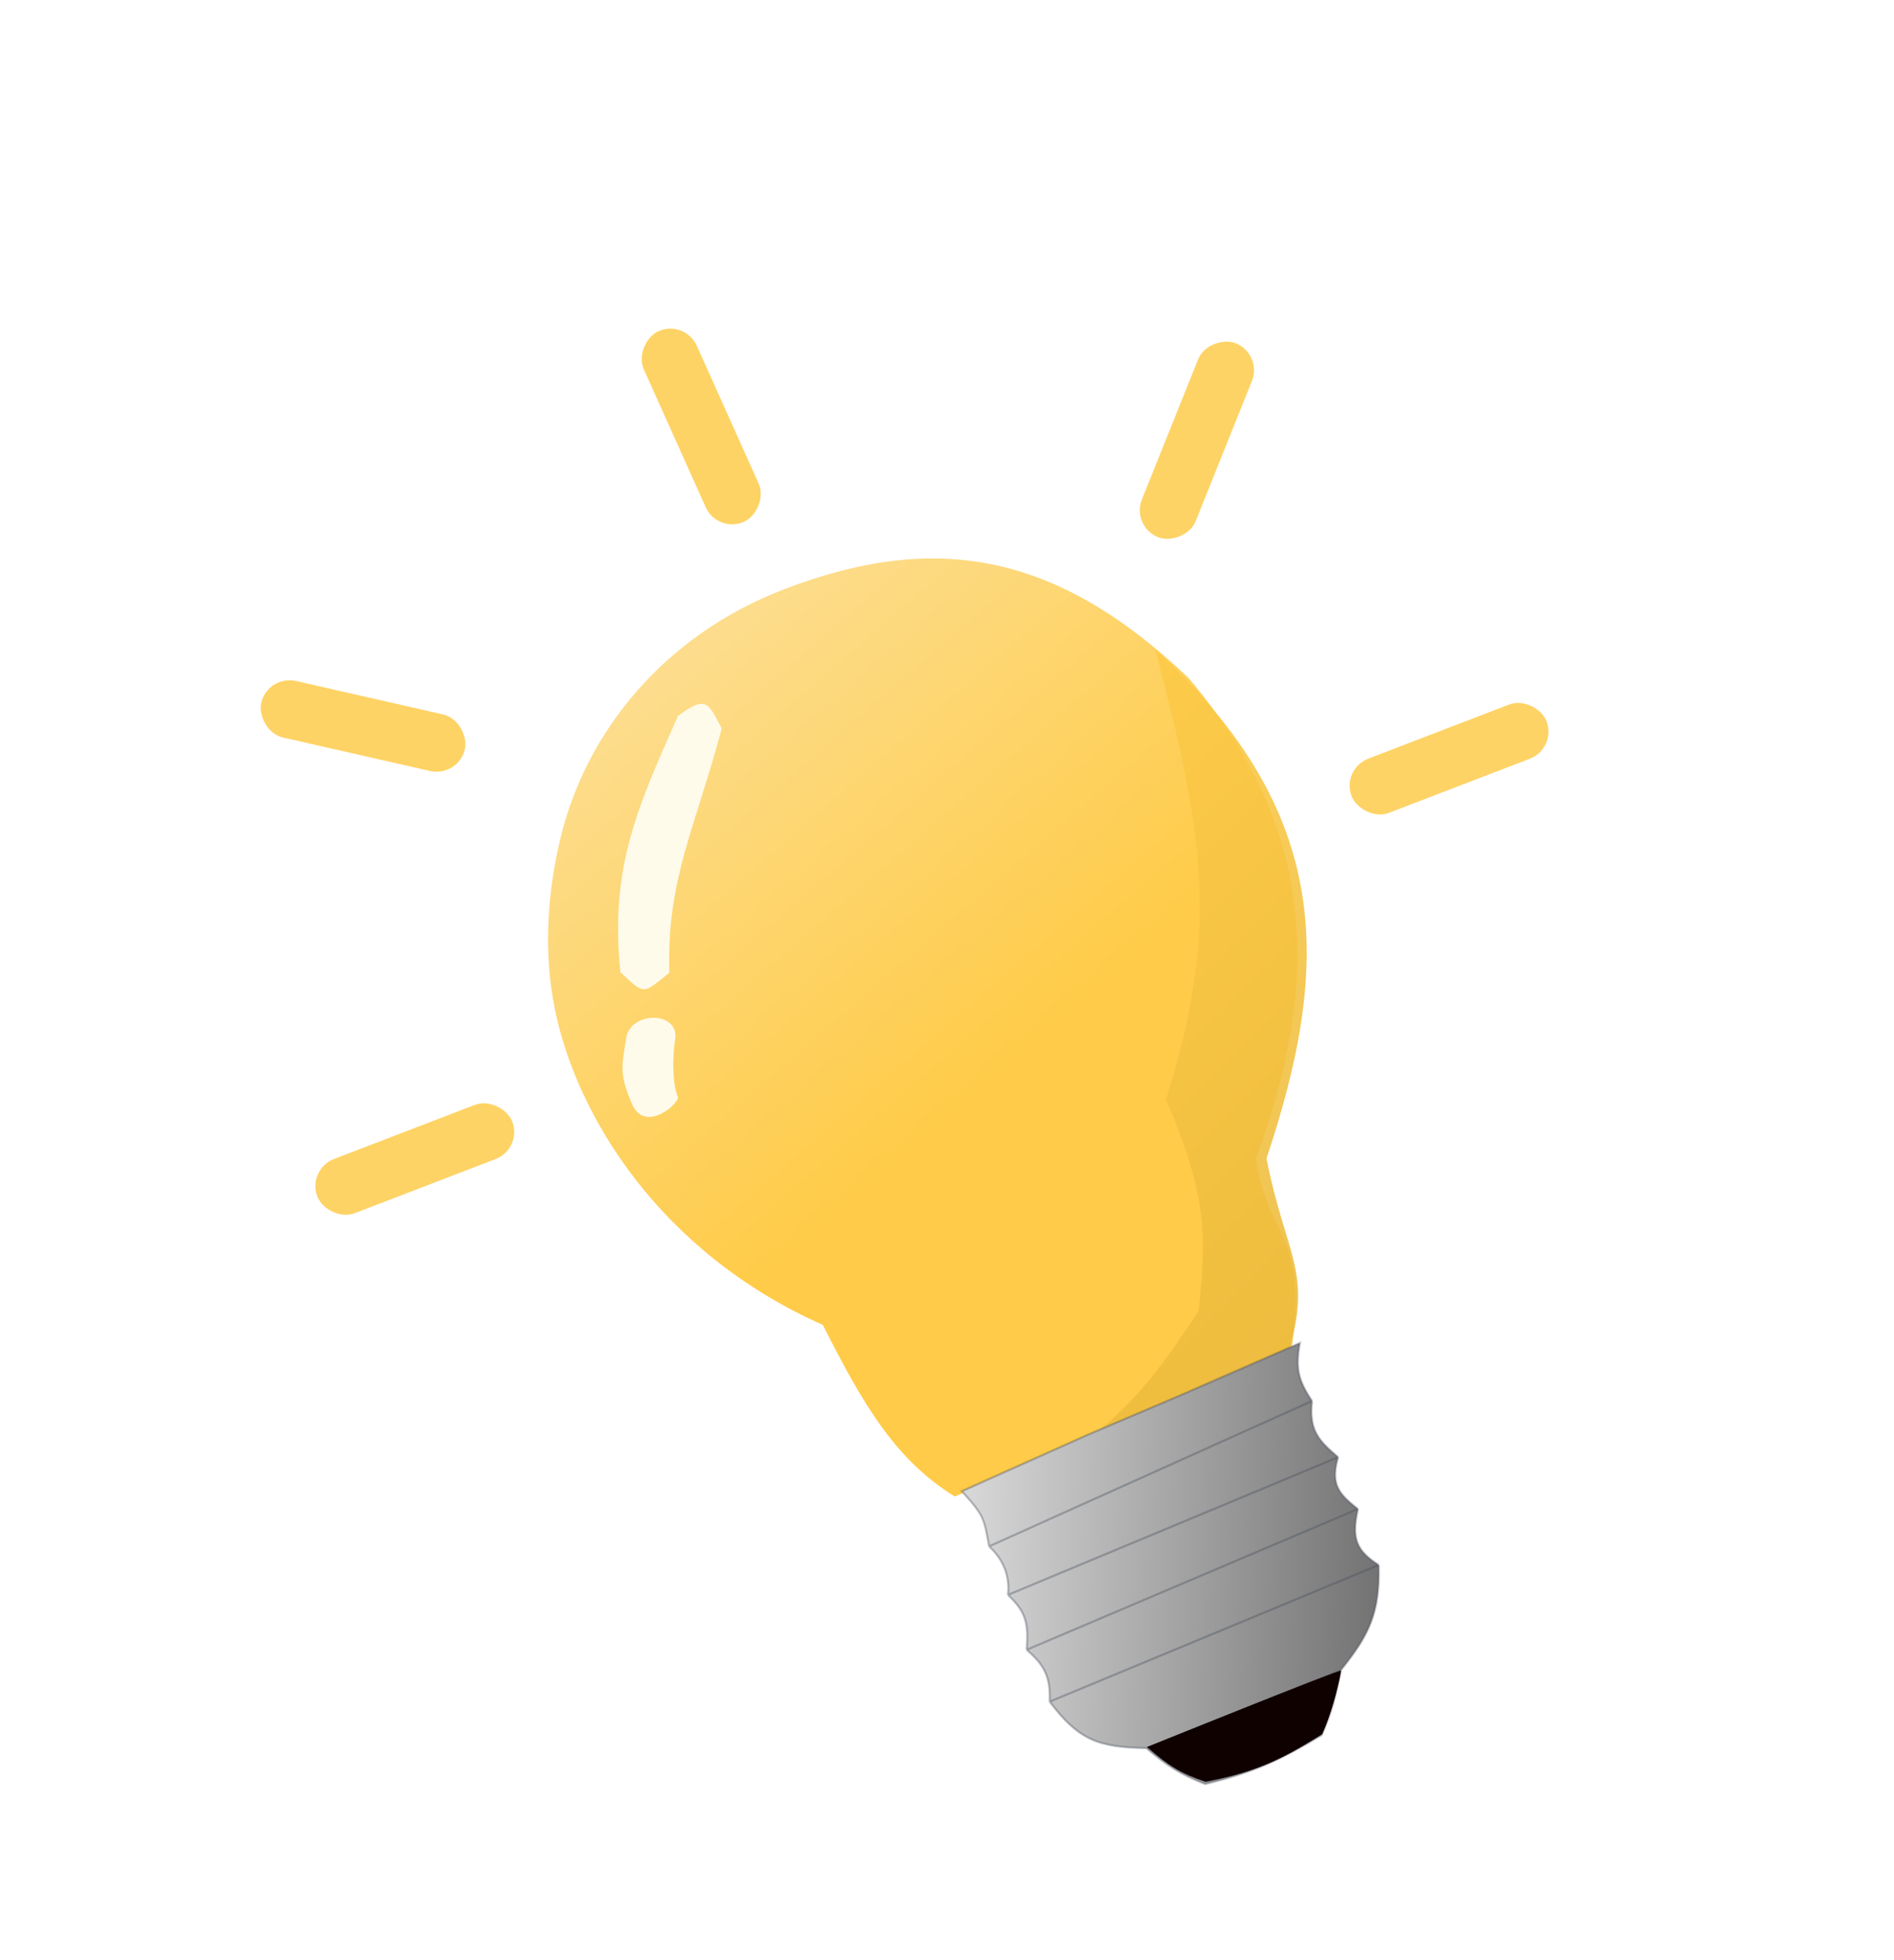 <svg width="463" height="479" viewBox="0 0 463 479" fill="none" xmlns="http://www.w3.org/2000/svg">
<g filter="url(#filter0_d_623_4290)">
<path d="M135.582 241.467C140.834 267.78 161.259 301.157 201.156 318.916C211.203 338.877 219.102 351.982 233.389 360.823L315.389 326.823C320.355 296.333 310.045 298.541 307.023 278.265C323.618 233.261 320.958 196.694 290.485 160.757C258.549 130.425 229.042 124.802 191.677 139.15C162.206 150.466 143.355 174.004 137.088 199.659C133.763 213.27 132.84 227.727 135.582 241.467Z" fill="url(#paint0_linear_623_4290)" fill-opacity="0.89"/>
<path d="M163.624 232.859C157.164 238.012 157.724 238.467 151.65 232.693C149.11 207.467 155.504 193.103 165.734 170.12L165.734 170.12C172.836 164.775 173.181 167.168 176.428 173.159C169.958 197.439 162.899 210.222 163.624 232.859Z" fill="#FFFBEB"/>
<path d="M165.051 248.984C166.038 242.223 154.113 242.144 153.078 248.818C152.043 255.492 151.274 257.508 154.506 264.943C157.738 272.378 166.511 264.478 165.682 263.033C164.854 261.588 164.065 255.745 165.051 248.984Z" fill="#FFFBEB"/>
<path d="M285.028 263.838C298.287 221.838 294.21 198.938 282.389 153.823C326.428 194.078 325.117 231.772 309.605 278.22C314.184 301.794 321.029 305.77 314.889 325.823L264.866 347.8C277.774 337.763 283.695 329.503 292.982 315.568C294.859 297.951 295.418 287.816 285.028 263.838Z" fill="url(#paint1_linear_623_4290)" fill-opacity="0.89"/>
<rect x="75.027" y="280.907" width="51.049" height="14.178" rx="7.089" transform="rotate(-21.006 75.027 280.907)" fill="#FED365"/>
<rect x="327.861" y="183.081" width="51.049" height="14.178" rx="7.089" transform="rotate(-21.006 327.861 183.081)" fill="#FED365"/>
<rect x="65.436" y="159.989" width="51.049" height="14.178" rx="7.089" transform="rotate(12.81 65.436 159.989)" fill="#FED365"/>
<rect x="308.678" y="81.684" width="51.049" height="14.178" rx="7.089" transform="rotate(111.868 308.678 81.684)" fill="#FED365"/>
<rect x="167.432" y="73.185" width="51.049" height="14.178" rx="7.089" transform="rotate(65.813 167.432 73.185)" fill="#FED365"/>
</g>
<g filter="url(#filter1_d_623_4290)">
<path d="M330.207 365.204C328.543 372.581 329.911 375.437 335.285 378.901C335.609 390.674 332.915 396.043 325.944 404.69C324.805 410.877 323.946 414.336 321.321 420.453C310.715 426.794 304.535 429.592 292.835 432.402C286.886 430.058 283.751 428.127 278.494 423.651C266.863 423.423 262.04 421.818 254.847 412.287C255.054 406.608 253.854 403.542 249.218 399.617C249.759 393.034 248.967 390.295 244.653 386.196C245.182 381.352 243.366 377.422 240.043 374.338C238.8 367.424 238.845 366.924 233.395 360.857L264.017 347.145L287.497 337.136L315.998 324.666C314.893 330.985 315.62 333.722 318.979 338.823C318.185 346.047 320.603 348.476 325.359 352.557C323.493 358.912 325.265 361.414 330.207 365.204Z" fill="url(#paint2_linear_623_4290)"/>
<path d="M335.285 378.901C329.911 375.437 328.543 372.581 330.207 365.204M335.285 378.901C335.609 390.674 332.915 396.043 325.944 404.69M335.285 378.901L254.847 412.287M330.207 365.204C325.265 361.414 323.493 358.912 325.359 352.557M330.207 365.204L249.218 399.617M325.359 352.557C320.603 348.476 318.185 346.047 318.979 338.823M325.359 352.557L244.653 386.196M318.979 338.823C315.62 333.722 314.893 330.985 315.998 324.666L287.497 337.136L264.017 347.145L233.395 360.857C238.845 366.924 238.8 367.424 240.043 374.338M318.979 338.823L240.043 374.338M240.043 374.338C243.366 377.422 245.182 381.352 244.653 386.196M244.653 386.196C248.967 390.295 249.759 393.034 249.218 399.617M249.218 399.617C253.854 403.542 255.054 406.608 254.847 412.287M254.847 412.287C262.04 421.818 266.863 423.423 278.494 423.651M278.494 423.651C283.751 428.127 286.886 430.058 292.835 432.402C304.535 429.592 310.715 426.794 321.321 420.453C323.946 414.336 324.805 410.877 325.944 404.69M278.494 423.651L325.944 404.69" stroke="#454B5A" stroke-opacity="0.36" stroke-width="0.521"/>
<path d="M292.969 431.881C287.03 429.92 283.909 427.978 278.626 423.38C278.626 423.38 326.097 404.193 326.082 404.713C326.067 405.234 324.295 414.02 321.456 420.212C311.004 426.858 304.801 429.518 292.969 431.881Z" fill="#100101"/>
</g>
<defs>
<filter id="filter0_d_623_4290" x="12.55" y="15.323" width="437.945" height="457.287" filterUnits="userSpaceOnUse" color-interpolation-filters="sRGB">
<feFlood flood-opacity="0" result="BackgroundImageFix"/>
<feColorMatrix in="SourceAlpha" type="matrix" values="0 0 0 0 0 0 0 0 0 0 0 0 0 0 0 0 0 0 127 0" result="hardAlpha"/>
<feOffset dy="4.839"/>
<feGaussianBlur stdDeviation="2.419"/>
<feComposite in2="hardAlpha" operator="out"/>
<feColorMatrix type="matrix" values="0 0 0 0 0.9 0 0 0 0 0.802 0 0 0 0 0.289 0 0 0 0.25 0"/>
<feBlend mode="normal" in2="BackgroundImageFix" result="effect1_dropShadow_623_4290"/>
<feBlend mode="normal" in="SourceGraphic" in2="effect1_dropShadow_623_4290" result="shape"/>
</filter>
<filter id="filter1_d_623_4290" x="117.275" y="297.033" width="237.294" height="154.089" filterUnits="userSpaceOnUse" color-interpolation-filters="sRGB">
<feFlood flood-opacity="0" result="BackgroundImageFix"/>
<feColorMatrix in="SourceAlpha" type="matrix" values="0 0 0 0 0 0 0 0 0 0 0 0 0 0 0 0 0 0 127 0" result="hardAlpha"/>
<feOffset dx="1.756" dy="3.511"/>
<feGaussianBlur stdDeviation="5.267"/>
<feComposite in2="hardAlpha" operator="out"/>
<feColorMatrix type="matrix" values="0 0 0 0 0 0 0 0 0 0 0 0 0 0 0 0 0 0 0.1 0"/>
<feBlend mode="normal" in2="BackgroundImageFix" result="effect1_dropShadow_623_4290"/>
<feBlend mode="normal" in="SourceGraphic" in2="effect1_dropShadow_623_4290" result="shape"/>
</filter>
<linearGradient id="paint0_linear_623_4290" x1="116.947" y1="167.845" x2="270.459" y2="344.706" gradientUnits="userSpaceOnUse">
<stop offset="0.004" stop-color="#FCDC8C"/>
<stop offset="0.65" stop-color="#FFC531"/>
</linearGradient>
<linearGradient id="paint1_linear_623_4290" x1="197.728" y1="216.375" x2="311.71" y2="329.813" gradientUnits="userSpaceOnUse">
<stop stop-color="#FFCC48"/>
<stop offset="1" stop-color="#ECBB3D"/>
</linearGradient>
<linearGradient id="paint2_linear_623_4290" x1="232.693" y1="376.211" x2="335.379" y2="379.164" gradientUnits="userSpaceOnUse">
<stop stop-color="#D9D9D9"/>
<stop offset="1" stop-color="#737373"/>
</linearGradient>
</defs>
</svg>

